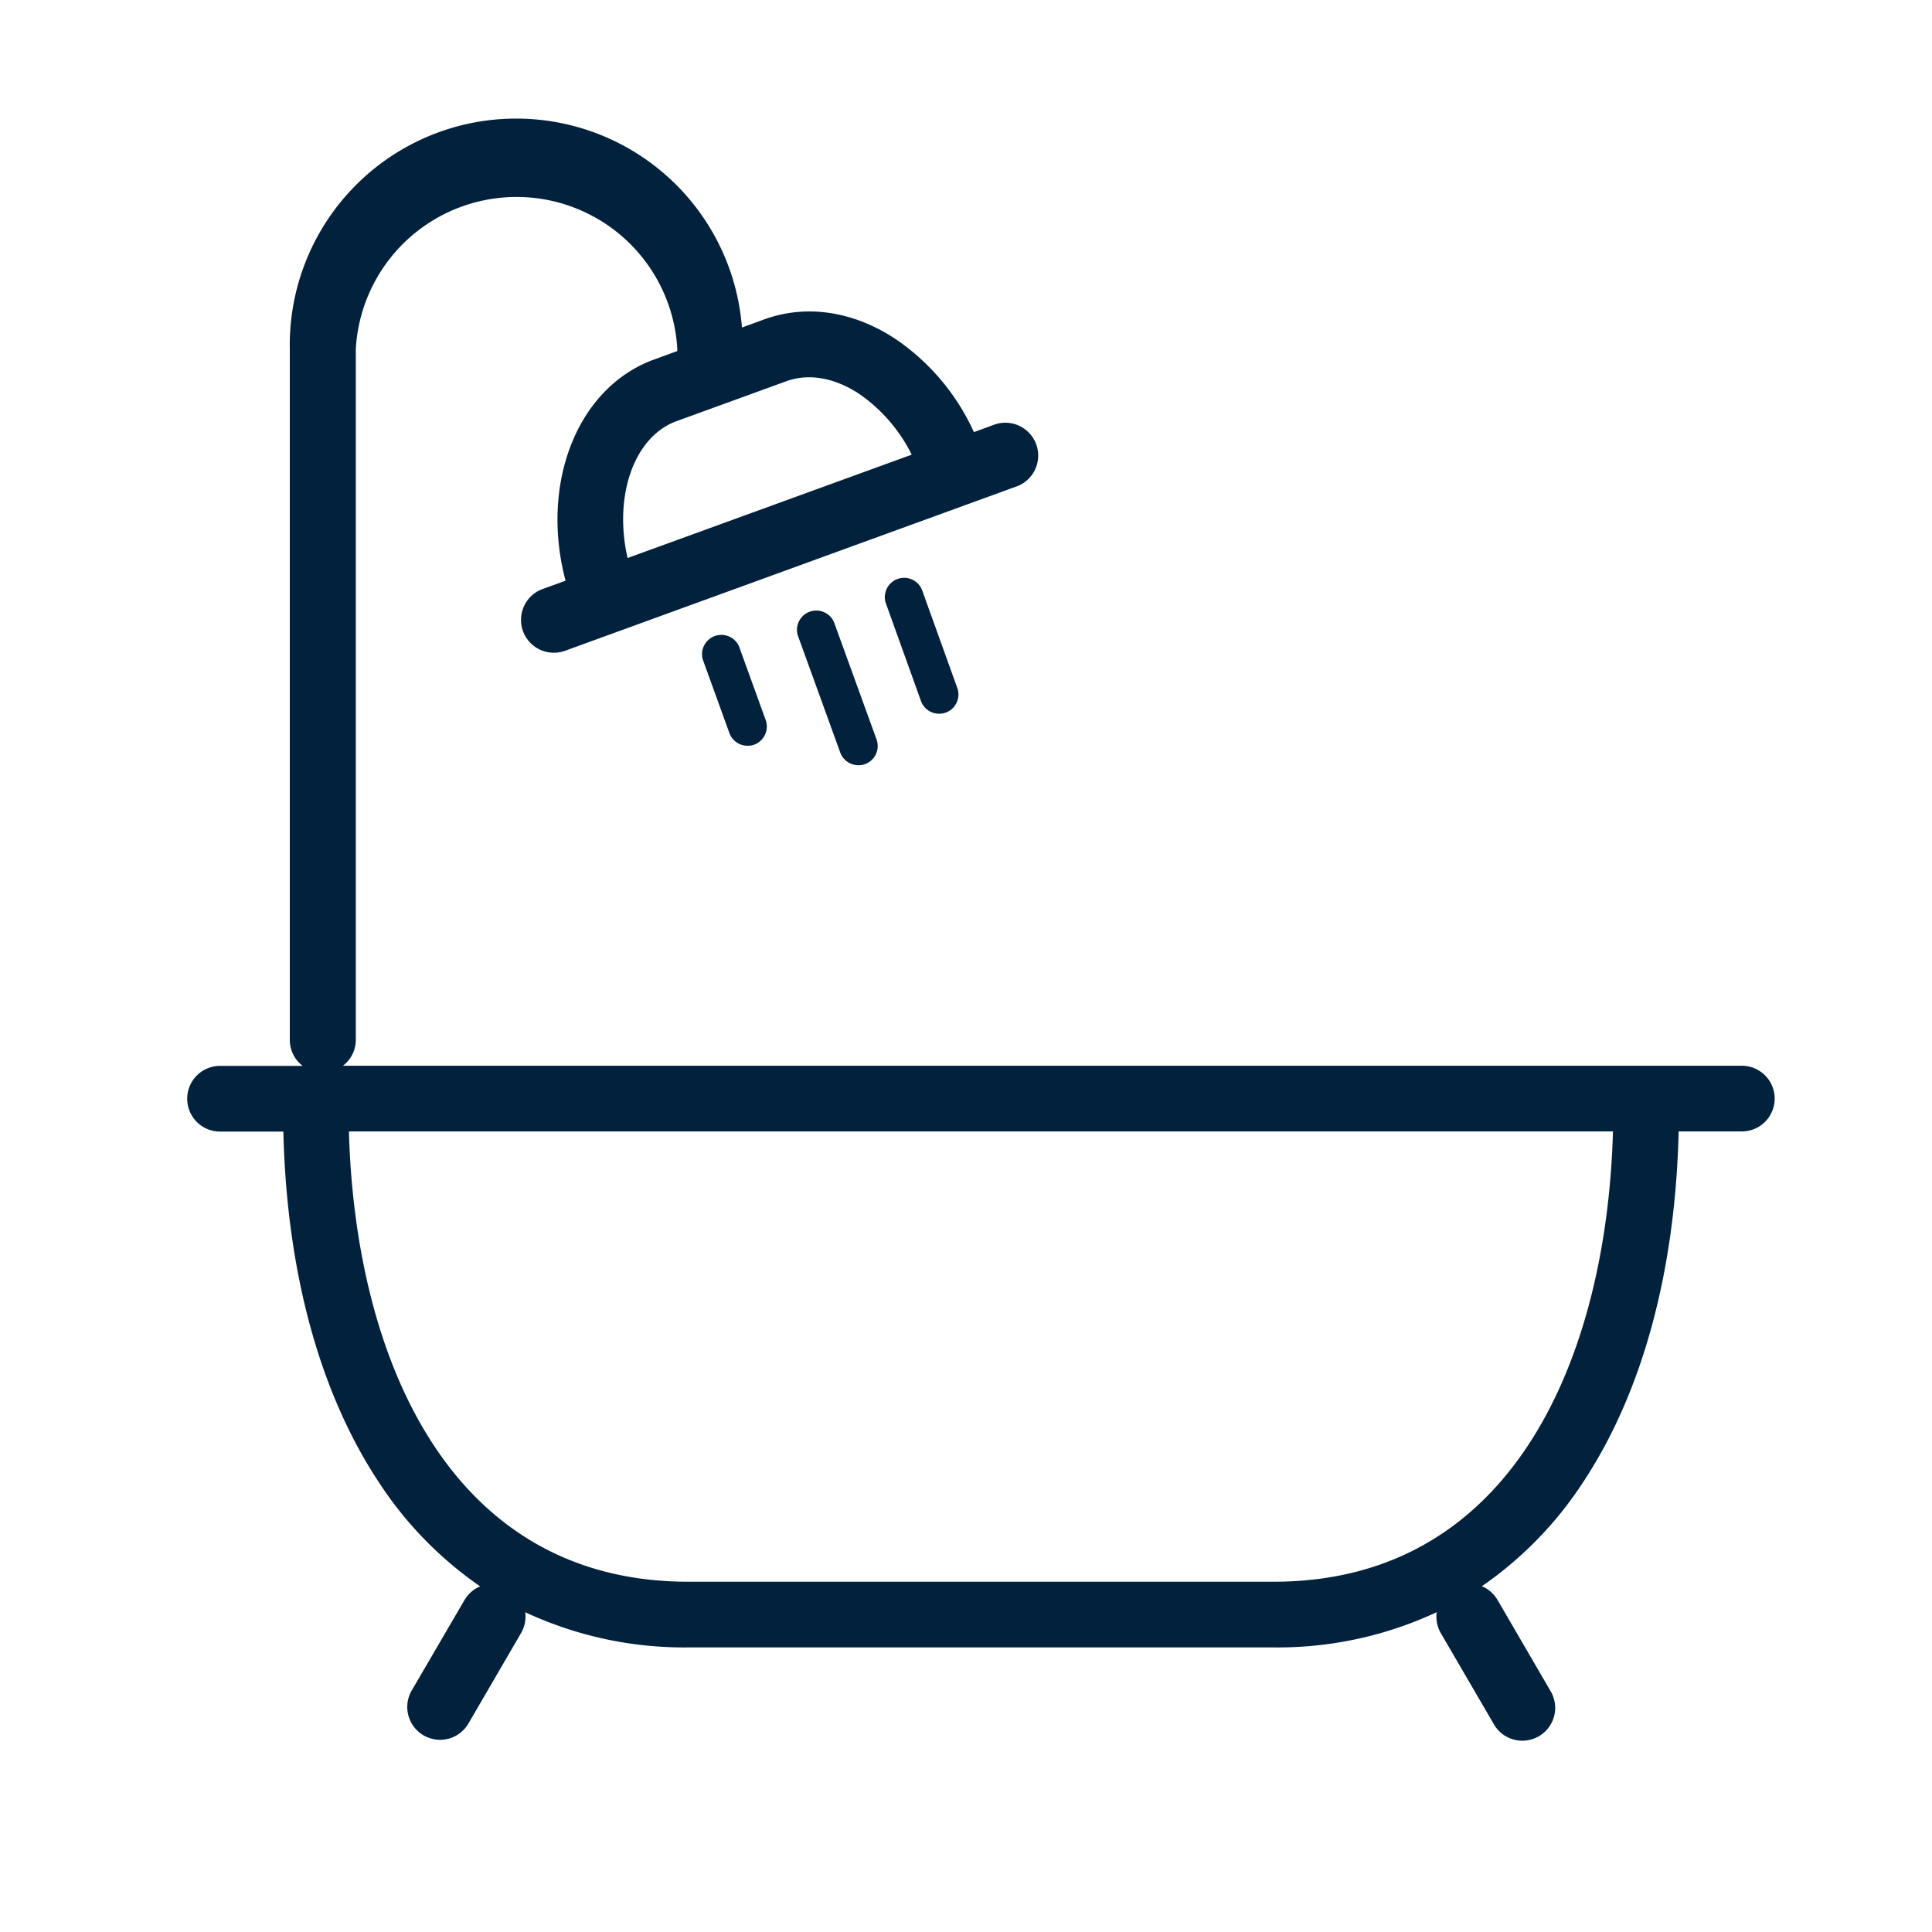 <svg id="Capa_1" data-name="Capa 1" xmlns="http://www.w3.org/2000/svg" viewBox="0 0 300 300"><defs><style>.cls-1{fill:#01213d;}</style></defs><path class="cls-1" d="M270.47,165.49H53.25a5.06,5.06,0,0,0,2-4V54.17a25,25,0,0,1,49.92,0c0,.12,0,.22,0,.34l-3.59,1.31c-12,4.36-17.74,19.31-13.76,34.35l-3.56,1.29a5.1,5.1,0,1,0,3.49,9.59l70-25.48A5.1,5.1,0,1,0,154.23,66l-3,1.1A34.93,34.93,0,0,0,139,52.6c-6.58-4.31-13.81-5.37-20.35-3l-3.44,1.26A35.16,35.16,0,0,0,45,54.17V161.51a5.06,5.06,0,0,0,2,4H34.17a5.1,5.1,0,0,0,0,10.2H44c.52,21.75,5.61,40.52,14.82,54.44a58.17,58.17,0,0,0,15.74,16.18,5.08,5.08,0,0,0-2.43,2.12L63.93,262.5a5.09,5.09,0,1,0,8.81,5.12l8.18-14.06a5.05,5.05,0,0,0,.63-3.22,58.38,58.38,0,0,0,25.33,5.47h90.88a58.38,58.38,0,0,0,25.33-5.47,5.11,5.11,0,0,0,.62,3.22l8.19,14.06a5.1,5.1,0,1,0,8.81-5.13l-8.18-14.06a5.08,5.08,0,0,0-2.43-2.12,58.17,58.17,0,0,0,15.74-16.18c9.2-13.92,14.3-32.69,14.82-54.44h9.81a5.1,5.1,0,0,0,0-10.2ZM122.09,59.2c3.45-1.26,7.45-.57,11.28,1.93a24.91,24.91,0,0,1,8.2,9.47L97.45,86.65c-2.18-9.54.93-18.82,7.6-21.25Zm75.67,186.41H106.88c-37.54,0-51.75-35.44-52.7-69.92H250.46C249.51,210.17,235.29,245.61,197.76,245.61Z"/><path class="cls-1" d="M116.07,115.8a3,3,0,0,1-2.82-2l-4.13-11.42a3,3,0,0,1,5.64-2l4.13,11.42a3,3,0,0,1-1.8,3.84A3,3,0,0,1,116.07,115.8Z"/><path class="cls-1" d="M133.29,118.82a3,3,0,0,1-2.83-2l-6.6-18.22a3,3,0,0,1,5.64-2l6.61,18.22a3,3,0,0,1-1.8,3.84A2.85,2.85,0,0,1,133.29,118.82Z"/><path class="cls-1" d="M145.82,110.83a3,3,0,0,1-2.82-2l-5.5-15.31a3,3,0,0,1,5.64-2l5.51,15.31a3,3,0,0,1-1.81,3.83A3,3,0,0,1,145.82,110.83Z"/></svg>